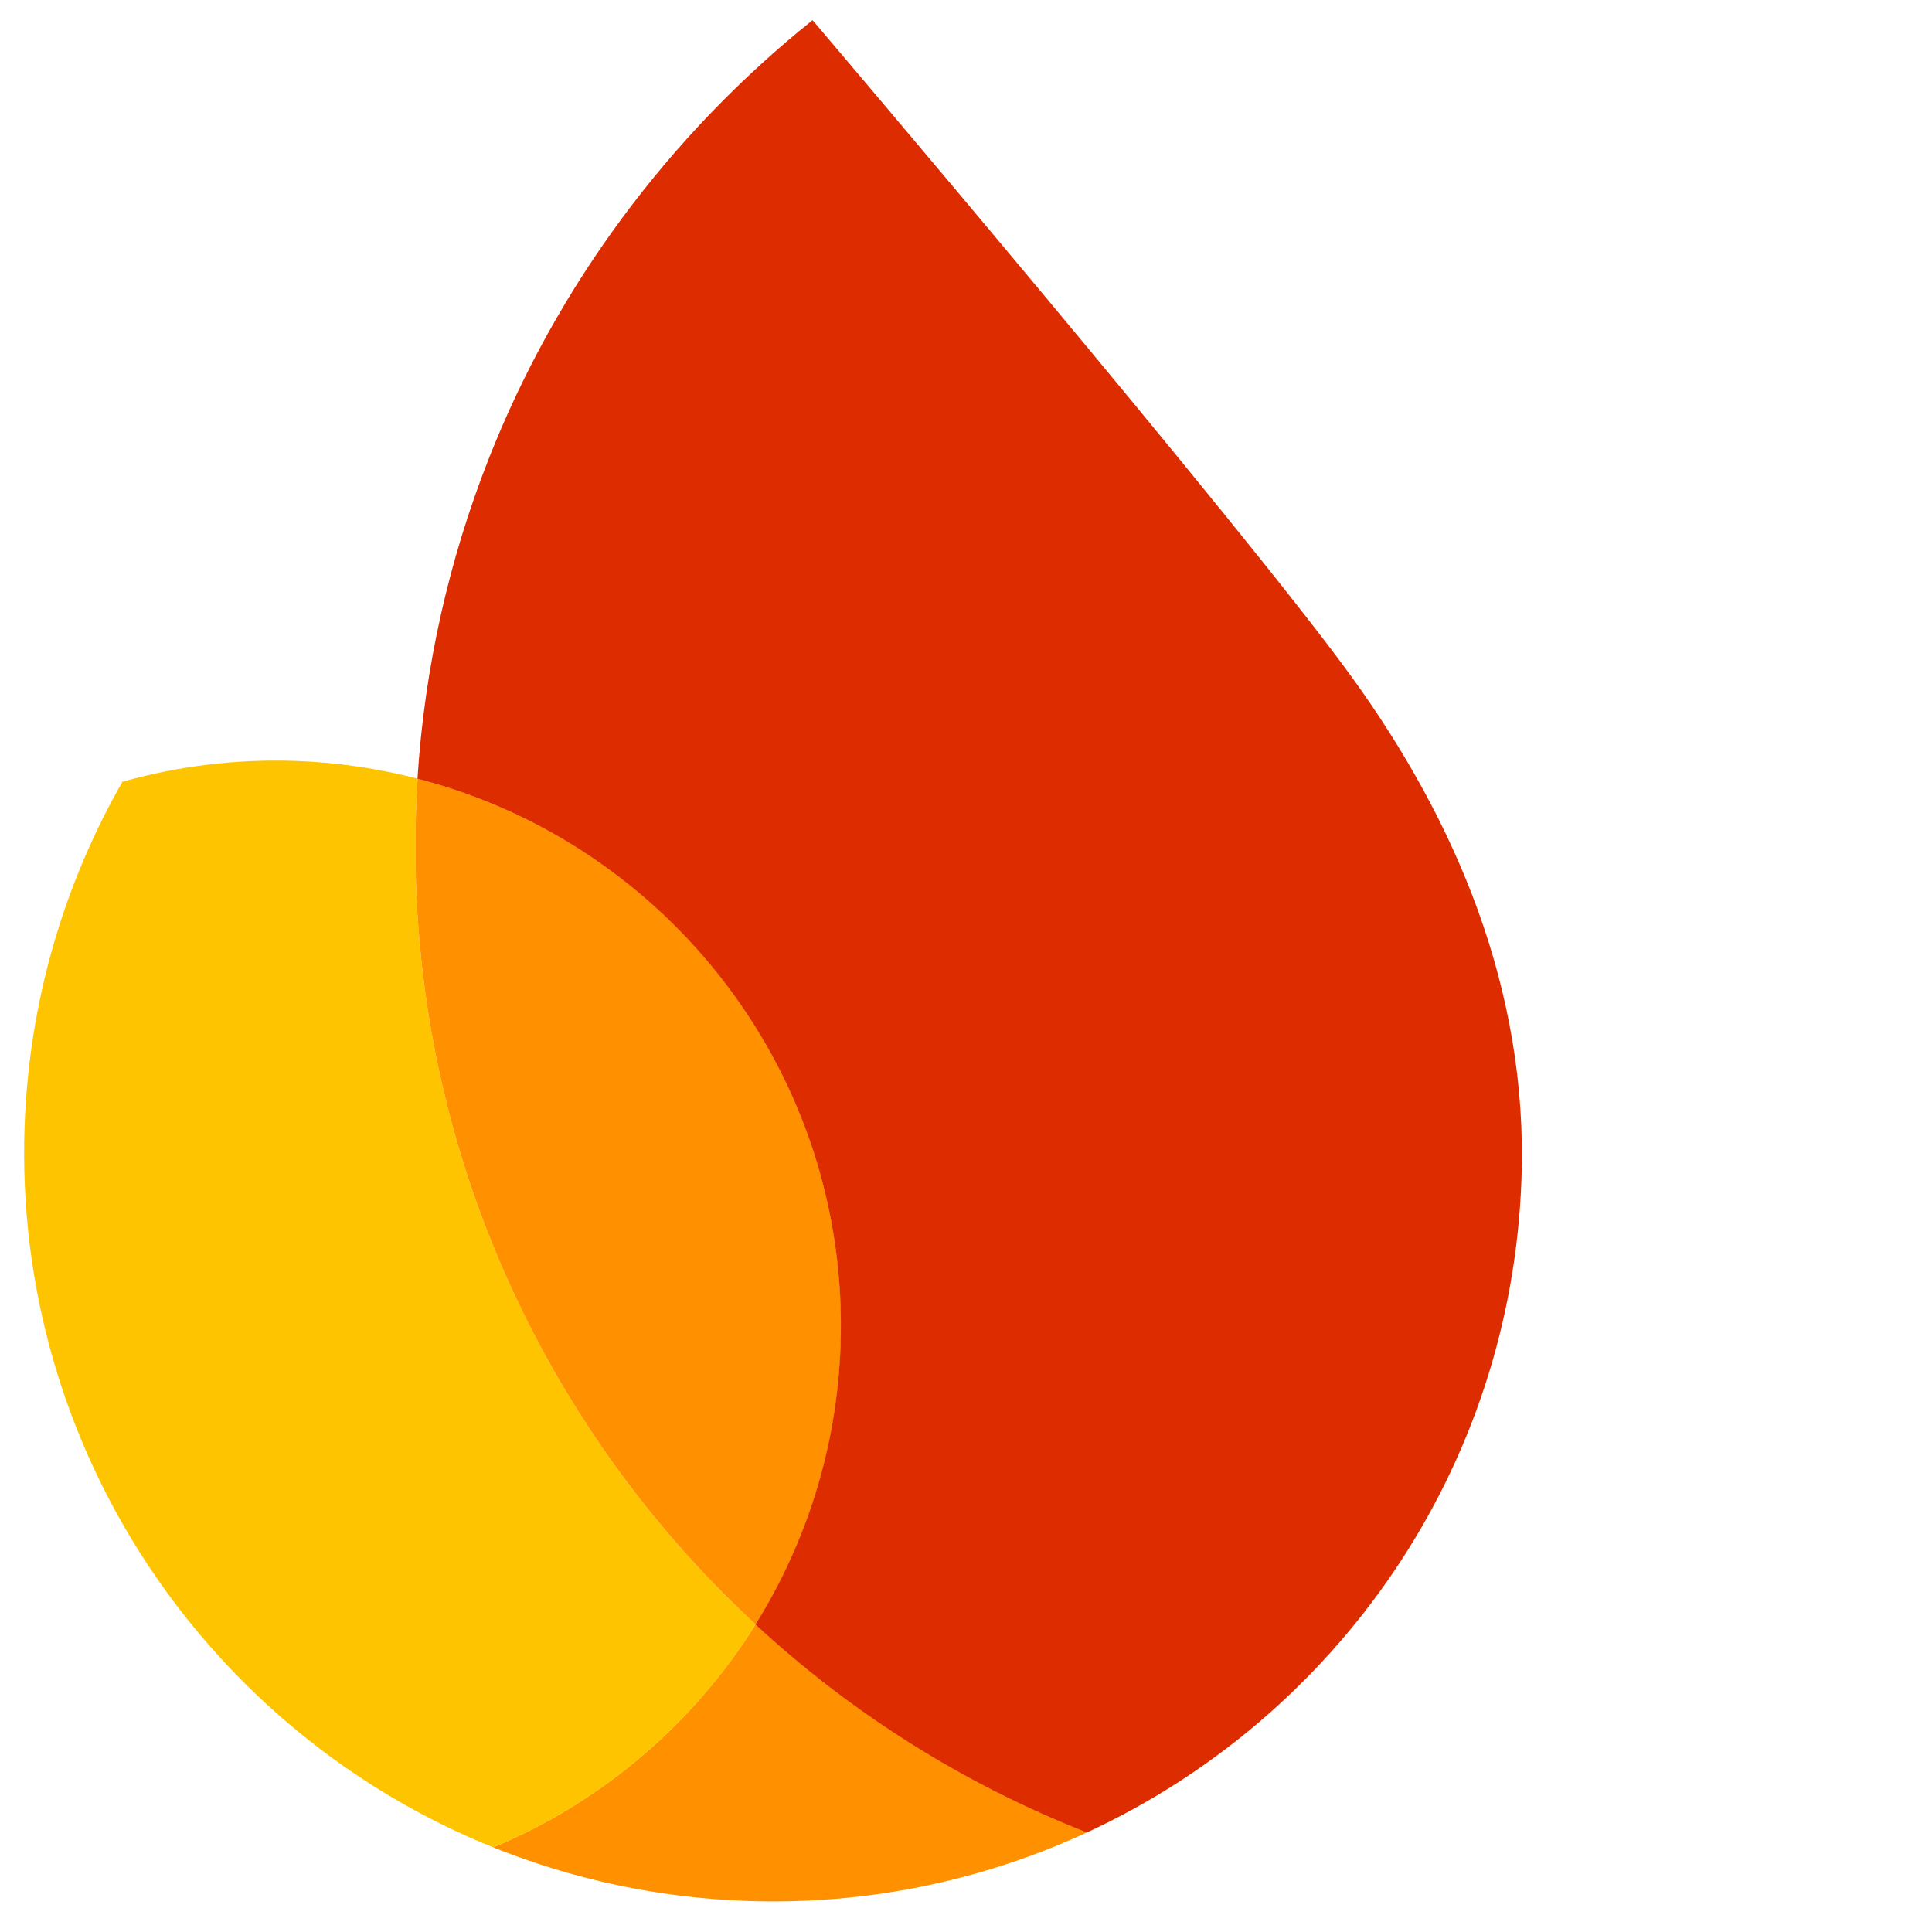 <svg width="124" height="124" viewBox="0 0 124 124" fill="none" xmlns="http://www.w3.org/2000/svg">
<path d="M31.656 118.567C36.708 120.601 42.19 121.807 47.945 122.008C55.733 122.28 63.14 120.67 69.762 117.611C61.821 114.492 54.63 109.929 48.493 104.257C44.515 110.627 38.63 115.658 31.656 118.567Z" fill="#FF9100"/>
<path d="M48.494 104.259C34.485 91.302 25.986 72.548 26.704 51.979C26.727 51.311 26.763 50.644 26.804 49.976C24.295 49.327 21.675 48.931 18.98 48.837C15.121 48.702 11.384 49.181 7.856 50.174C4.117 56.725 1.86 64.242 1.579 72.293C0.853 93.071 13.427 111.227 31.657 118.569C38.632 115.66 44.516 110.635 48.494 104.259Z" fill="#FFC400"/>
<path d="M48.494 104.258C51.751 99.046 53.726 92.935 53.956 86.351C54.56 69.032 42.917 54.133 26.803 49.976C26.762 50.643 26.727 51.31 26.703 51.978C25.985 72.548 34.484 91.302 48.494 104.258Z" fill="#FF9100"/>
<path d="M52.152 1.293C42.975 8.645 35.727 18.34 31.343 29.508C28.832 35.905 27.255 42.777 26.794 49.98C42.909 54.137 54.552 69.036 53.947 86.355C53.717 92.939 51.736 99.044 48.485 104.263C54.622 109.941 61.813 114.497 69.754 117.616C85.691 110.249 96.999 94.397 97.653 75.646C98.078 63.498 93.41 52.67 86.815 43.531C79.85 33.865 52.152 1.293 52.152 1.293Z" fill="#DD2C00"/>
<g filter="url(#filter0_d_47_3678)">
</g>
</svg>
